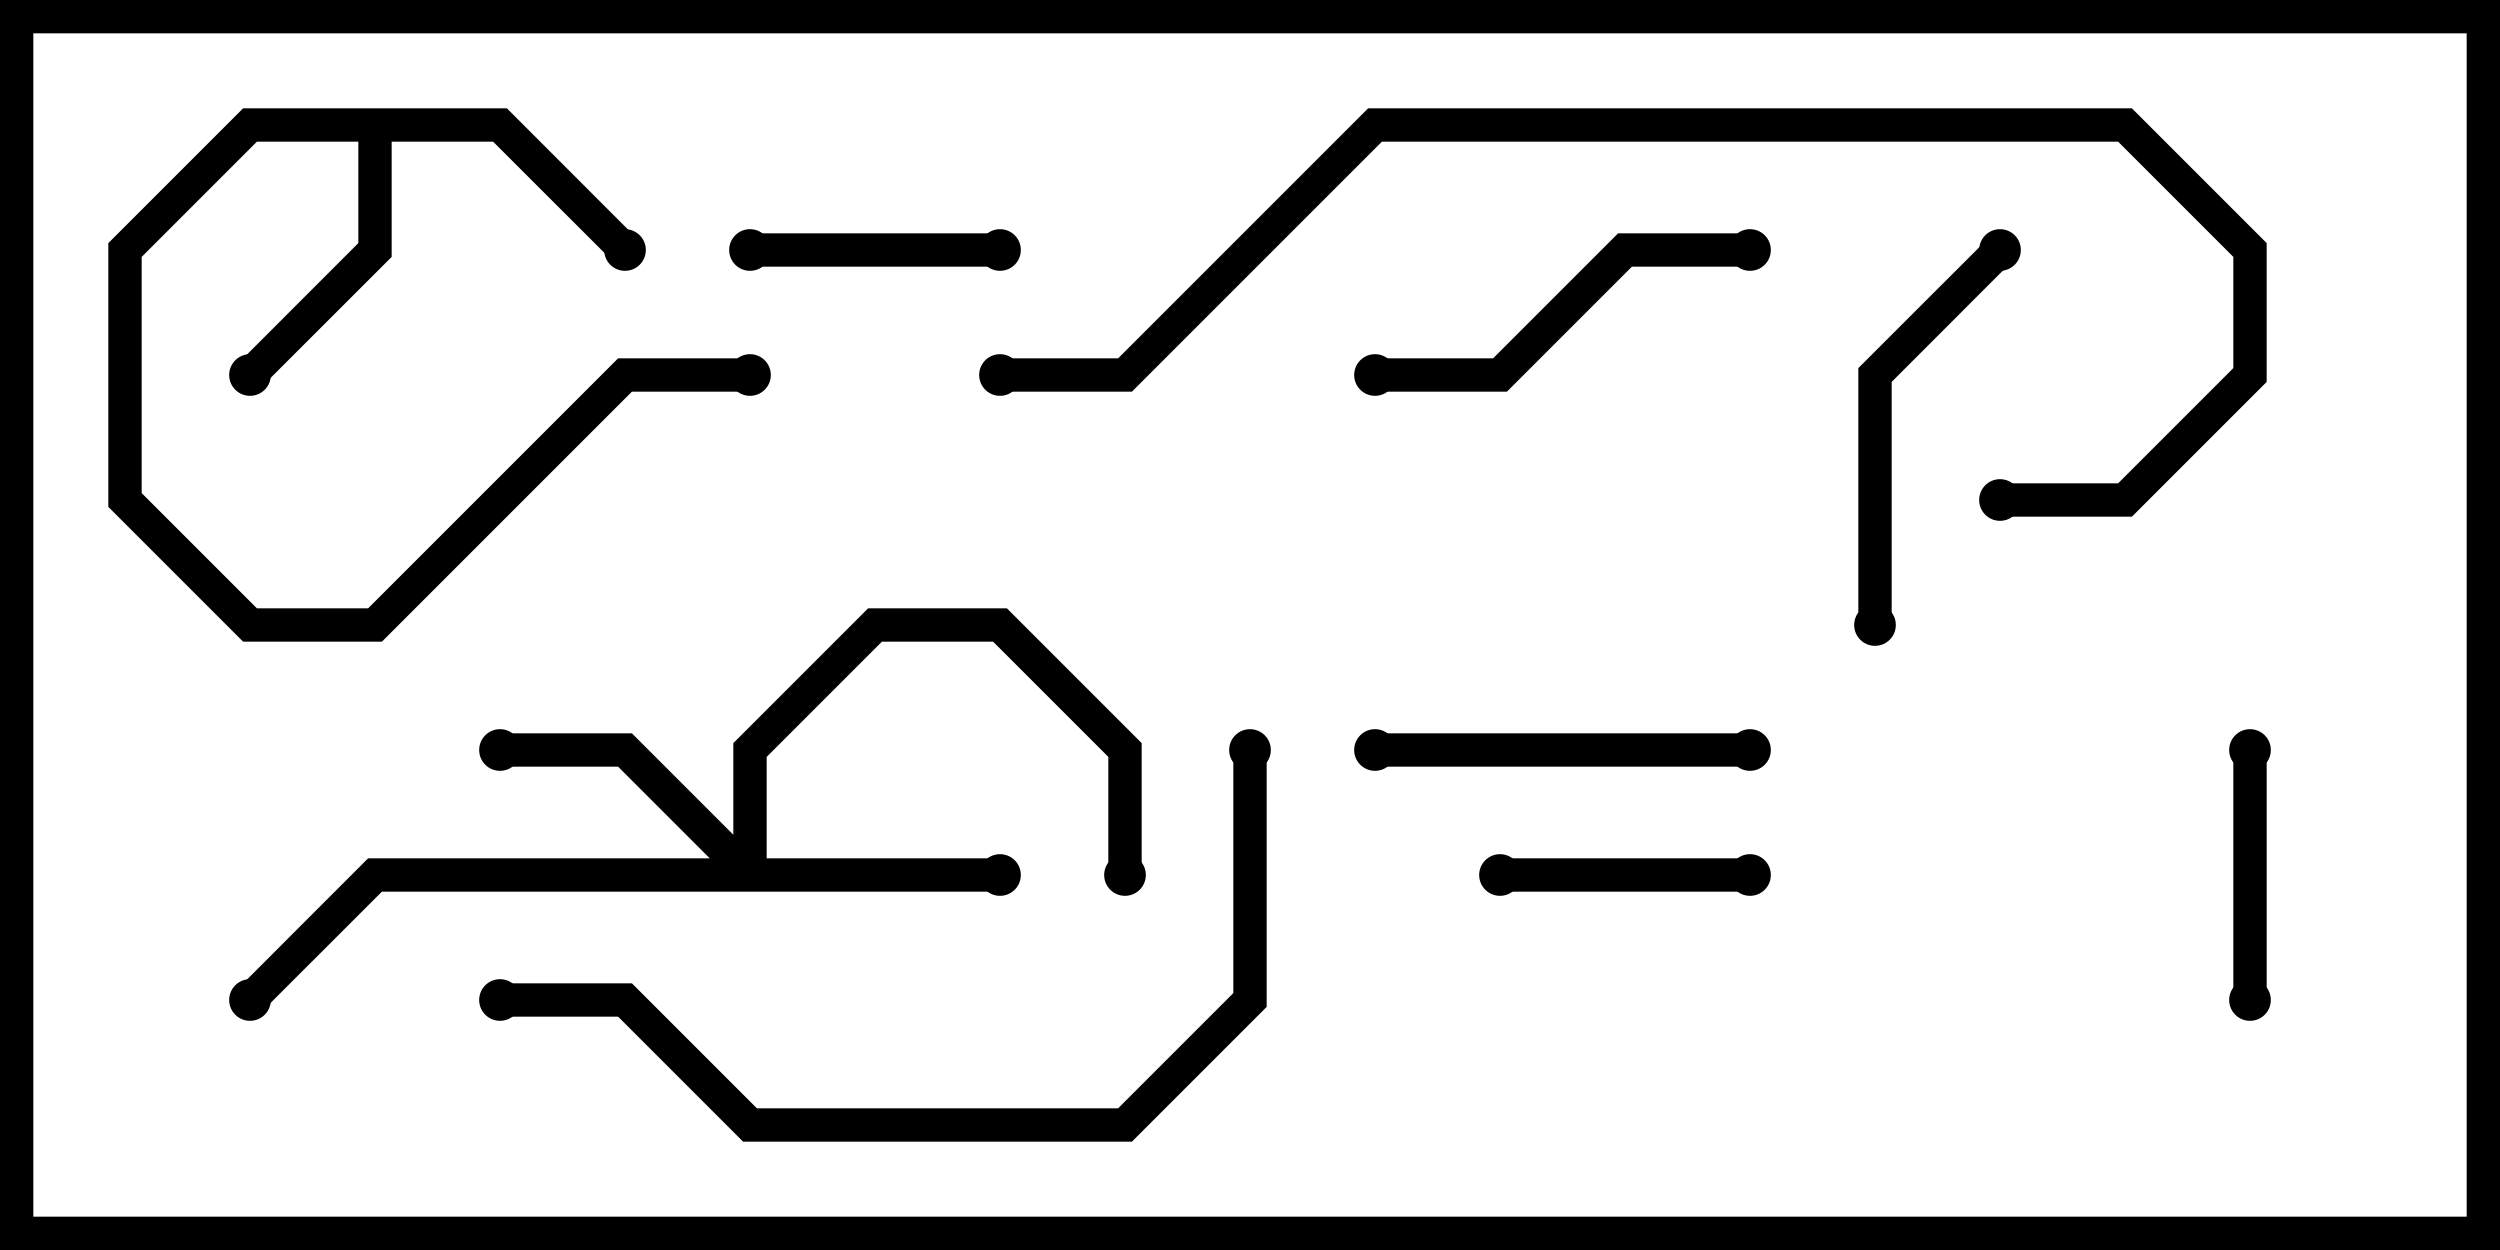 <svg version="1.1" width="30" height="15" xmlns="http://www.w3.org/2000/svg"><path d="M6.083,1.3L7.641,2.859L7.359,3.141L5.917,1.7L4.7,1.7L4.7,3.083L3.141,4.641L2.859,4.359L4.3,2.917L4.3,1.7L3.083,1.7L1.7,3.083L1.7,5.917L3.083,7.3L4.417,7.3L7.417,4.3L9,4.3L9,4.7L7.583,4.7L4.583,7.7L2.917,7.7L1.3,6.083L1.3,2.917L2.917,1.3z" stroke="none"/><path d="M8.8,10.017L8.8,8.917L10.417,7.3L12.083,7.3L13.7,8.917L13.7,10.5L13.3,10.5L13.3,9.083L11.917,7.7L10.583,7.7L9.2,9.083L9.2,10.3L12,10.3L12,10.7L4.583,10.7L3.141,12.141L2.859,11.859L4.417,10.3L8.517,10.3L7.417,9.2L6,9.2L6,8.8L7.583,8.8z" stroke="none"/><path d="M21,10.3L21,10.7L18,10.7L18,10.3z" stroke="none"/><path d="M12,2.8L12,3.2L9,3.2L9,2.8z" stroke="none"/><path d="M27.2,12L26.8,12L26.8,9L27.2,9z" stroke="none"/><path d="M21,8.8L21,9.2L16.5,9.2L16.5,8.8z" stroke="none"/><path d="M23.859,2.859L24.141,3.141L22.7,4.583L22.7,7.5L22.3,7.5L22.3,4.417z" stroke="none"/><path d="M21,2.8L21,3.2L19.583,3.2L18.083,4.7L16.5,4.7L16.5,4.3L17.917,4.3L19.417,2.8z" stroke="none"/><path d="M6,12.2L6,11.8L7.583,11.8L9.083,13.3L13.417,13.3L14.8,11.917L14.8,9L15.2,9L15.2,12.083L13.583,13.7L8.917,13.7L7.417,12.2z" stroke="none"/><path d="M24,6.2L24,5.8L25.417,5.8L26.8,4.417L26.8,3.083L25.417,1.7L16.583,1.7L13.583,4.7L12,4.7L12,4.3L13.417,4.3L16.417,1.3L25.583,1.3L27.2,2.917L27.2,4.583L25.583,6.2z" stroke="none"/><circle cx="3" cy="4.5" r="0.25" stroke-width="0" fill="#000" /><circle cx="7.5" cy="3" r="0.25" stroke-width="0" fill="#000" /><circle cx="9" cy="4.5" r="0.25" stroke-width="0" fill="#000" /><circle cx="12" cy="10.5" r="0.25" stroke-width="0" fill="#000" /><circle cx="6" cy="9" r="0.25" stroke-width="0" fill="#000" /><circle cx="13.5" cy="10.5" r="0.25" stroke-width="0" fill="#000" /><circle cx="3" cy="12" r="0.25" stroke-width="0" fill="#000" /><circle cx="21" cy="10.5" r="0.25" stroke-width="0" fill="#000" /><circle cx="18" cy="10.5" r="0.25" stroke-width="0" fill="#000" /><circle cx="12" cy="3" r="0.25" stroke-width="0" fill="#000" /><circle cx="9" cy="3" r="0.25" stroke-width="0" fill="#000" /><circle cx="27" cy="12" r="0.25" stroke-width="0" fill="#000" /><circle cx="27" cy="9" r="0.25" stroke-width="0" fill="#000" /><circle cx="21" cy="9" r="0.25" stroke-width="0" fill="#000" /><circle cx="16.5" cy="9" r="0.25" stroke-width="0" fill="#000" /><circle cx="24" cy="3" r="0.25" stroke-width="0" fill="#000" /><circle cx="22.5" cy="7.5" r="0.25" stroke-width="0" fill="#000" /><circle cx="21" cy="3" r="0.25" stroke-width="0" fill="#000" /><circle cx="16.5" cy="4.5" r="0.25" stroke-width="0" fill="#000" /><circle cx="6" cy="12" r="0.25" stroke-width="0" fill="#000" /><circle cx="15" cy="9" r="0.25" stroke-width="0" fill="#000" /><circle cx="24" cy="6" r="0.25" stroke-width="0" fill="#000" /><circle cx="12" cy="4.5" r="0.25" stroke-width="0" fill="#000" /><rect x="0" y="0" width="30" height="15" stroke-width="0.8" stroke="#000" fill="none" /></svg>